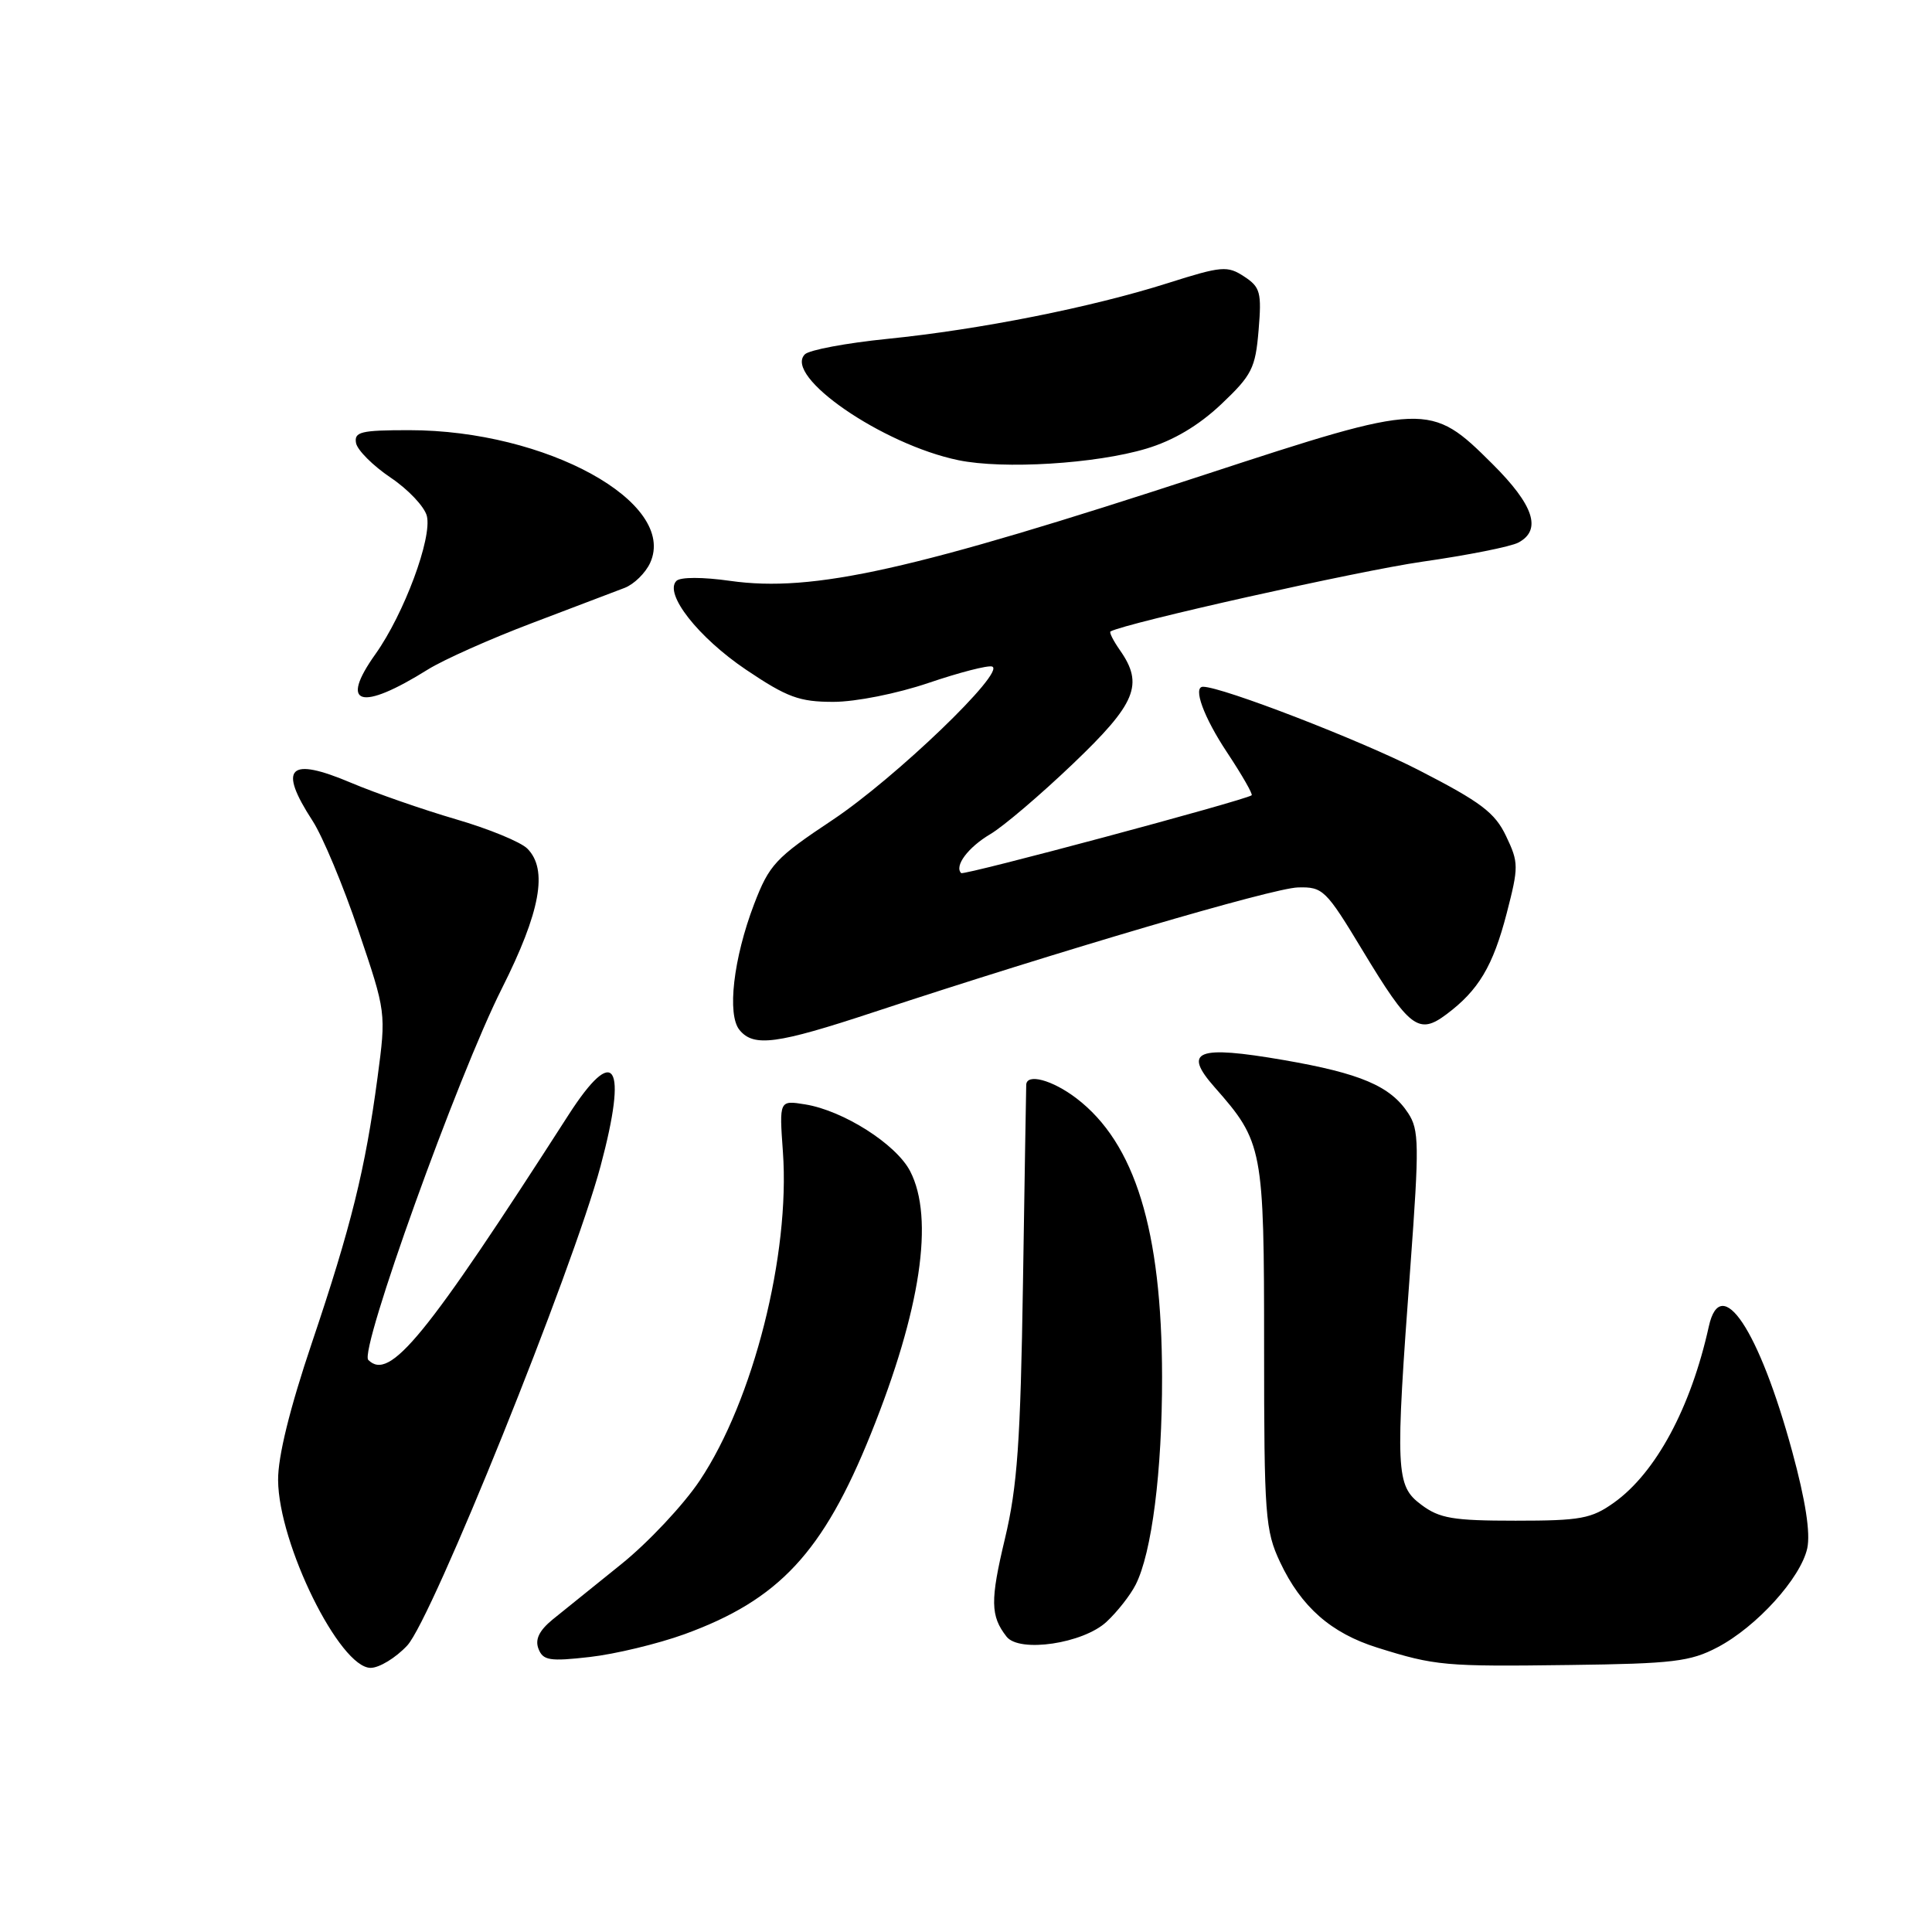 <?xml version="1.0" encoding="UTF-8" standalone="no"?>
<!DOCTYPE svg PUBLIC "-//W3C//DTD SVG 1.1//EN" "http://www.w3.org/Graphics/SVG/1.1/DTD/svg11.dtd" >
<svg xmlns="http://www.w3.org/2000/svg" xmlns:xlink="http://www.w3.org/1999/xlink" version="1.1" viewBox="0 0 256 256">
 <g >
 <path fill="currentColor"
d=" M 53.96 218.04 C 57.25 214.52 75.88 168.30 79.58 154.51 C 83.21 140.95 81.47 138.19 75.32 147.75 C 56.33 177.31 51.64 183.04 48.80 180.20 C 47.57 178.97 60.66 142.57 66.49 131.00 C 71.61 120.82 72.64 115.21 69.87 112.44 C 68.99 111.56 64.73 109.81 60.39 108.55 C 56.05 107.28 49.80 105.11 46.51 103.72 C 38.26 100.23 36.81 101.67 41.42 108.77 C 42.75 110.82 45.49 117.37 47.50 123.33 C 51.17 134.16 51.17 134.16 50.02 142.81 C 48.40 154.93 46.54 162.47 41.33 177.92 C 38.39 186.64 36.82 193.02 36.85 196.13 C 36.91 204.58 45.01 221.00 49.11 221.00 C 50.26 221.00 52.44 219.67 53.96 218.04 Z  M 227.57 218.28 C 232.76 215.56 238.60 209.11 239.47 205.16 C 239.91 203.13 239.24 198.80 237.48 192.34 C 233.08 176.18 228.02 168.58 226.43 175.75 C 224.05 186.53 219.41 195.14 213.87 199.10 C 210.87 201.24 209.44 201.50 200.82 201.50 C 192.53 201.50 190.74 201.20 188.32 199.38 C 184.94 196.85 184.86 195.11 186.89 167.73 C 188.07 151.67 188.04 149.71 186.59 147.50 C 184.24 143.91 180.27 142.22 170.08 140.46 C 158.59 138.48 156.68 139.23 160.94 144.06 C 167.35 151.33 167.50 152.13 167.50 178.50 C 167.50 200.86 167.65 202.81 169.62 207.00 C 172.41 212.92 176.37 216.40 182.50 218.32 C 190.18 220.73 191.41 220.84 208.00 220.62 C 221.66 220.45 223.98 220.17 227.57 218.28 Z  M 90.67 216.55 C 103.22 211.99 109.07 205.71 115.40 189.98 C 122.01 173.56 123.82 161.42 120.60 155.19 C 118.75 151.61 111.75 147.16 106.70 146.34 C 103.25 145.78 103.25 145.78 103.74 152.64 C 104.71 166.21 99.82 185.56 92.72 196.18 C 90.57 199.40 85.89 204.39 82.31 207.27 C 78.73 210.15 74.65 213.44 73.23 214.59 C 71.45 216.05 70.87 217.23 71.35 218.47 C 71.95 220.02 72.82 220.17 78.15 219.56 C 81.51 219.18 87.15 217.82 90.67 216.55 Z  M 146.63 214.89 C 148.04 213.58 149.77 211.38 150.47 210.00 C 152.62 205.80 154.00 194.94 153.98 182.42 C 153.95 163.01 150.40 151.46 142.63 145.53 C 139.44 143.10 136.03 142.18 135.98 143.75 C 135.96 144.16 135.77 155.97 135.55 170.00 C 135.22 191.05 134.81 196.96 133.16 203.88 C 131.20 212.08 131.23 214.12 133.37 216.86 C 135.06 219.04 143.54 217.78 146.63 214.89 Z  M 115.76 134.12 C 140.44 125.98 168.64 117.68 171.98 117.59 C 175.30 117.50 175.68 117.88 180.55 125.94 C 186.77 136.24 187.98 137.16 191.65 134.41 C 195.91 131.23 197.83 128.02 199.65 121.00 C 201.24 114.85 201.24 114.30 199.57 110.80 C 198.09 107.68 196.25 106.29 187.98 102.04 C 180.33 98.11 161.93 91.00 159.41 91.00 C 158.02 91.00 159.50 95.05 162.60 99.71 C 164.58 102.70 166.04 105.25 165.85 105.38 C 164.84 106.08 127.70 116.03 127.36 115.69 C 126.42 114.75 128.28 112.27 131.22 110.53 C 132.95 109.51 137.88 105.31 142.18 101.20 C 150.55 93.21 151.58 90.70 148.40 86.16 C 147.52 84.90 146.95 83.78 147.15 83.67 C 149.16 82.55 180.02 75.64 188.45 74.43 C 194.47 73.57 200.21 72.43 201.20 71.89 C 204.33 70.22 203.24 66.93 197.75 61.47 C 189.51 53.26 188.99 53.28 159.57 62.92 C 120.92 75.57 107.75 78.52 96.76 76.97 C 93.12 76.45 90.15 76.45 89.63 76.97 C 87.95 78.65 92.52 84.47 98.87 88.75 C 104.30 92.40 105.91 93.00 110.42 93.00 C 113.38 93.00 118.85 91.91 123.04 90.49 C 127.10 89.11 130.89 88.13 131.46 88.32 C 133.36 88.96 118.63 103.11 110.30 108.66 C 102.75 113.68 101.93 114.57 99.92 119.81 C 97.18 126.99 96.31 134.47 98.00 136.49 C 99.88 138.77 102.93 138.36 115.76 134.12 Z  M 56.70 88.71 C 58.79 87.41 65.00 84.64 70.50 82.56 C 76.00 80.47 81.52 78.38 82.76 77.90 C 84.01 77.42 85.53 75.93 86.15 74.58 C 89.79 66.59 72.38 57.00 54.22 57.00 C 47.80 57.00 46.90 57.22 47.18 58.72 C 47.37 59.66 49.42 61.71 51.75 63.28 C 54.09 64.85 56.25 67.14 56.56 68.37 C 57.28 71.27 53.54 81.34 49.75 86.67 C 44.91 93.46 47.76 94.30 56.70 88.71 Z  M 151.89 59.45 C 155.47 58.38 158.81 56.40 161.80 53.58 C 165.89 49.71 166.35 48.79 166.77 43.76 C 167.19 38.74 167.00 38.04 164.84 36.63 C 162.64 35.19 161.88 35.25 154.79 37.50 C 144.66 40.72 129.82 43.67 117.60 44.90 C 112.15 45.45 107.23 46.37 106.65 46.95 C 103.77 49.83 116.92 58.90 127.00 60.98 C 132.97 62.21 145.19 61.46 151.89 59.45 Z "/>
</g>
</svg>